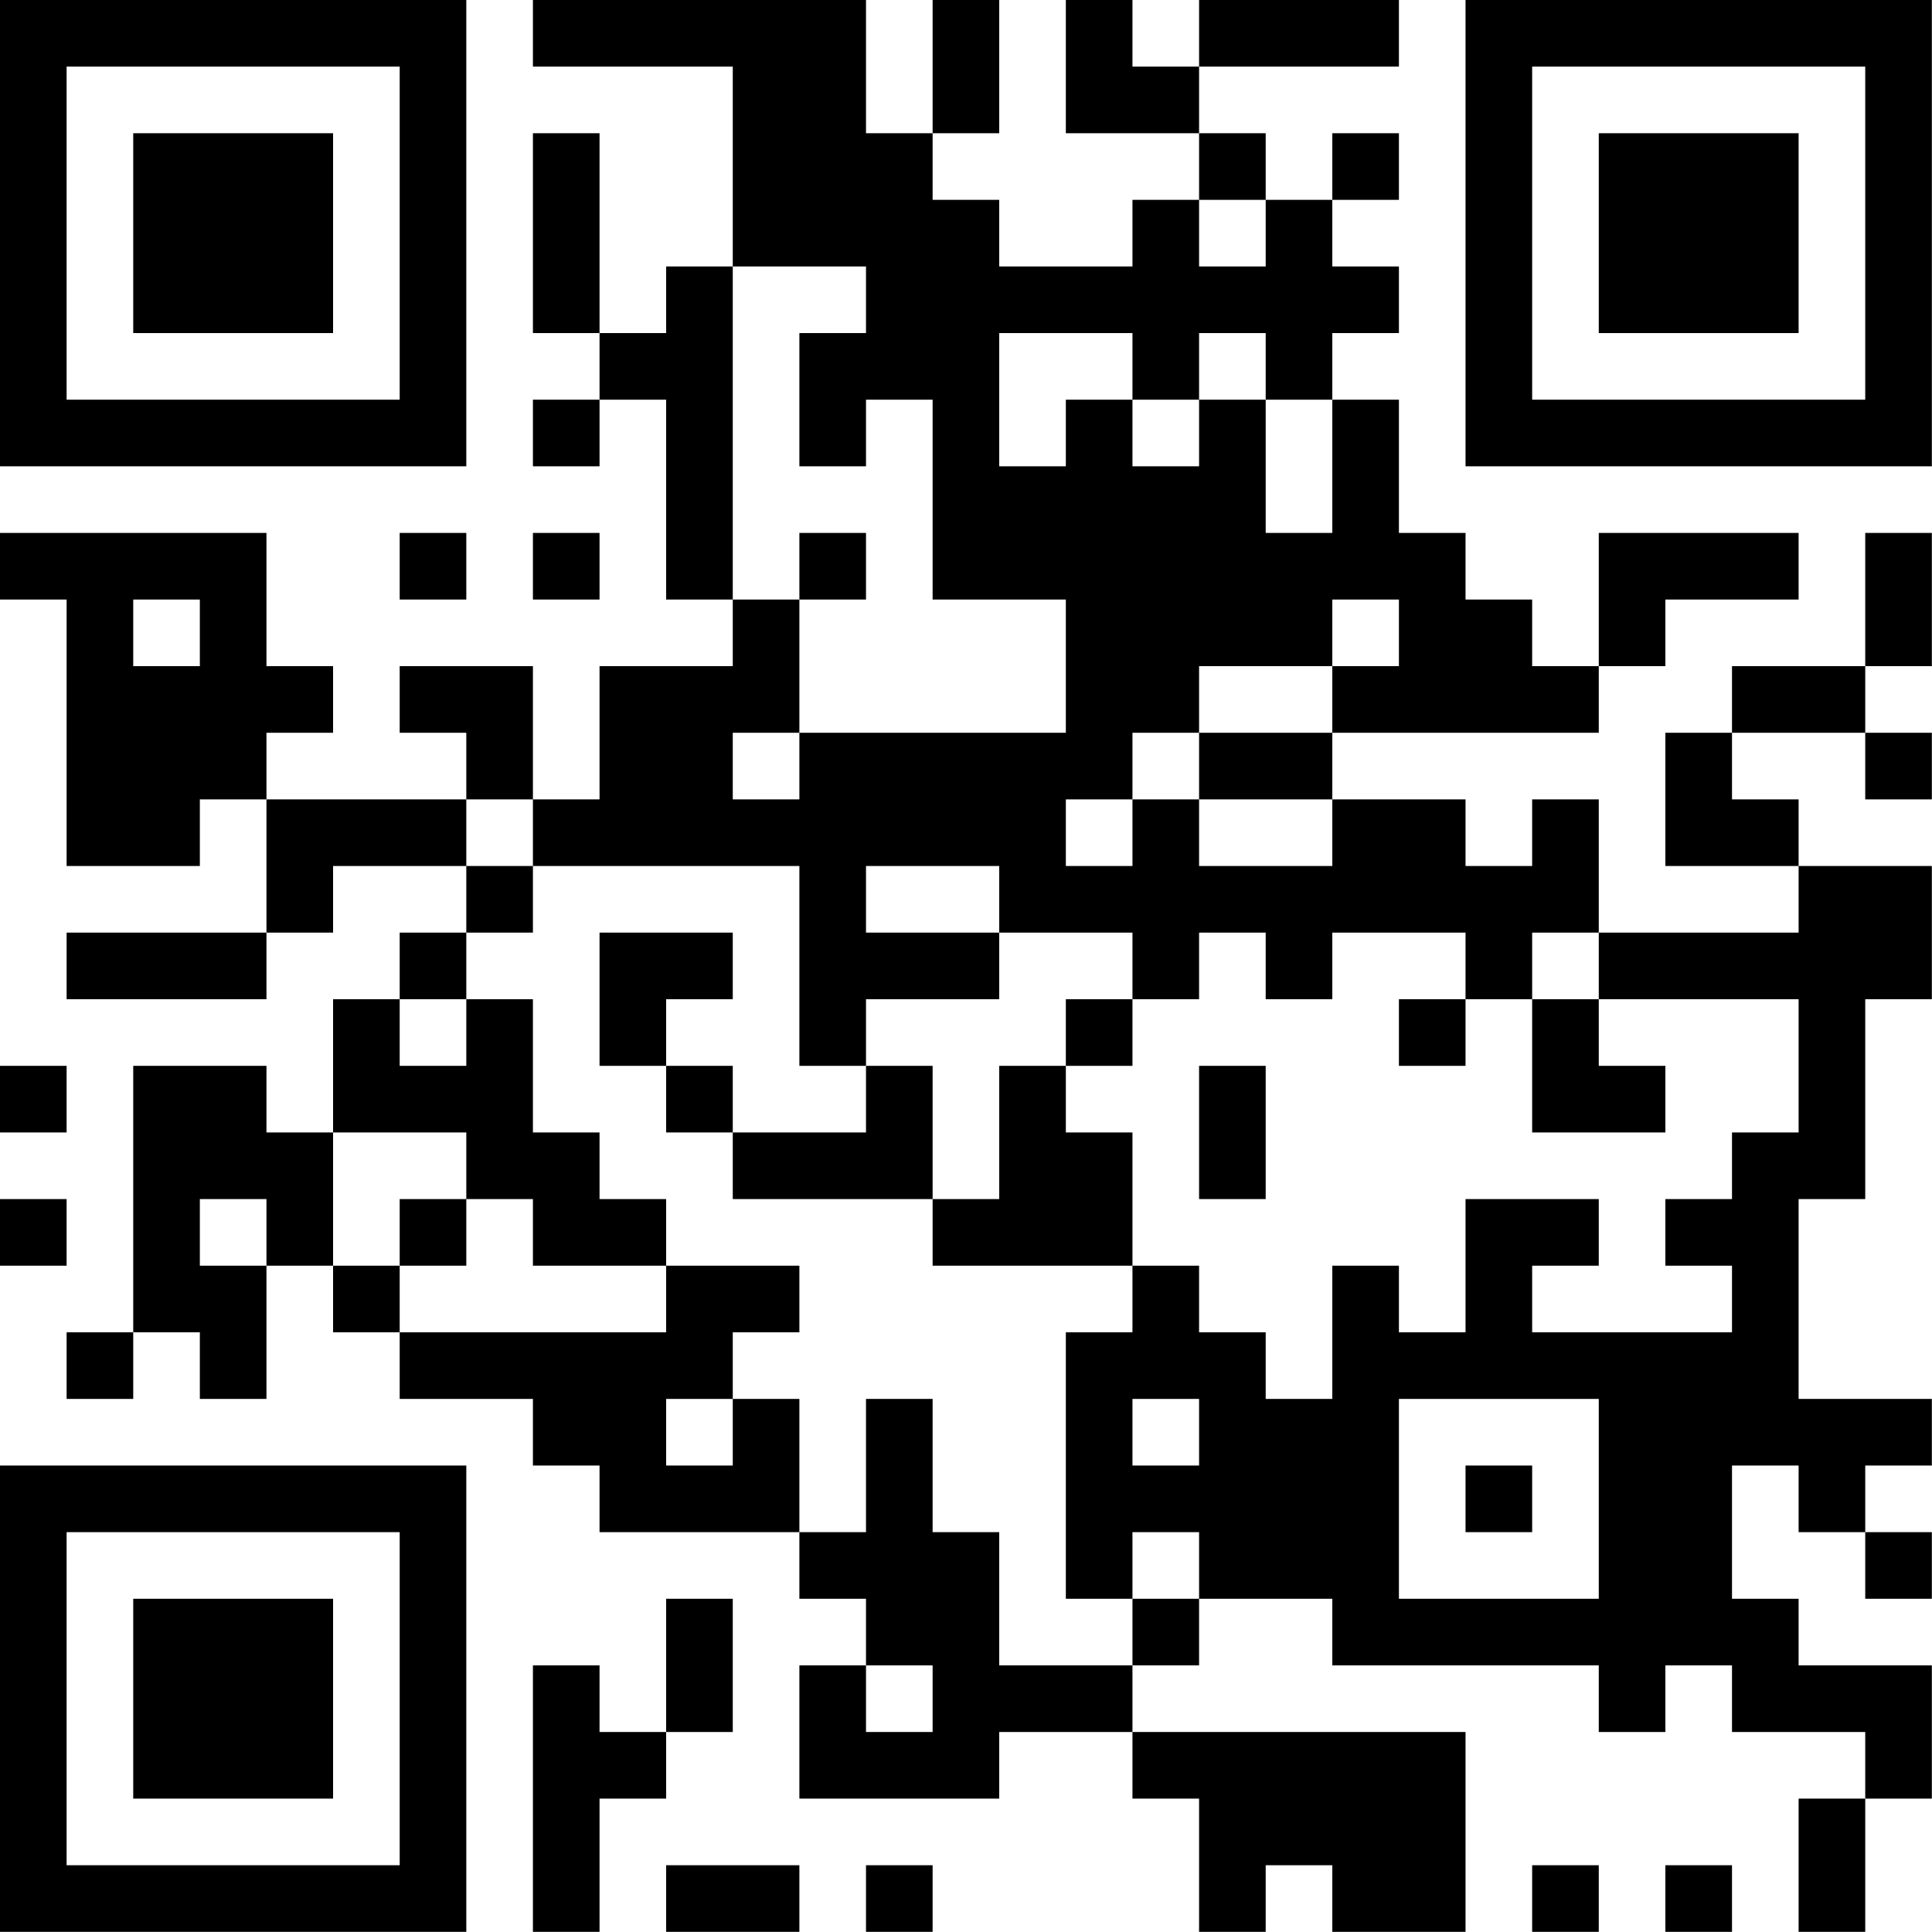 <?xml version="1.0" encoding="UTF-8"?>
<svg xmlns="http://www.w3.org/2000/svg" version="1.1" width="100" height="100" viewBox="0 0 100 100"><rect x="0" y="0" width="100" height="100" fill="#ffffff"/><g transform="scale(3.448)"><g transform="translate(0,0)"><path fill-rule="evenodd" d="M8 0L8 1L11 1L11 4L10 4L10 5L9 5L9 2L8 2L8 5L9 5L9 6L8 6L8 7L9 7L9 6L10 6L10 9L11 9L11 10L9 10L9 12L8 12L8 10L6 10L6 11L7 11L7 12L4 12L4 11L5 11L5 10L4 10L4 8L0 8L0 9L1 9L1 13L3 13L3 12L4 12L4 14L1 14L1 15L4 15L4 14L5 14L5 13L7 13L7 14L6 14L6 15L5 15L5 17L4 17L4 16L2 16L2 20L1 20L1 21L2 21L2 20L3 20L3 21L4 21L4 19L5 19L5 20L6 20L6 21L8 21L8 22L9 22L9 23L12 23L12 24L13 24L13 25L12 25L12 27L15 27L15 26L17 26L17 27L18 27L18 29L19 29L19 28L20 28L20 29L22 29L22 26L17 26L17 25L18 25L18 24L20 24L20 25L24 25L24 26L25 26L25 25L26 25L26 26L28 26L28 27L27 27L27 29L28 29L28 27L29 27L29 25L27 25L27 24L26 24L26 22L27 22L27 23L28 23L28 24L29 24L29 23L28 23L28 22L29 22L29 21L27 21L27 18L28 18L28 15L29 15L29 13L27 13L27 12L26 12L26 11L28 11L28 12L29 12L29 11L28 11L28 10L29 10L29 8L28 8L28 10L26 10L26 11L25 11L25 13L27 13L27 14L24 14L24 12L23 12L23 13L22 13L22 12L20 12L20 11L24 11L24 10L25 10L25 9L27 9L27 8L24 8L24 10L23 10L23 9L22 9L22 8L21 8L21 6L20 6L20 5L21 5L21 4L20 4L20 3L21 3L21 2L20 2L20 3L19 3L19 2L18 2L18 1L21 1L21 0L18 0L18 1L17 1L17 0L16 0L16 2L18 2L18 3L17 3L17 4L15 4L15 3L14 3L14 2L15 2L15 0L14 0L14 2L13 2L13 0ZM18 3L18 4L19 4L19 3ZM11 4L11 9L12 9L12 11L11 11L11 12L12 12L12 11L16 11L16 9L14 9L14 6L13 6L13 7L12 7L12 5L13 5L13 4ZM15 5L15 7L16 7L16 6L17 6L17 7L18 7L18 6L19 6L19 8L20 8L20 6L19 6L19 5L18 5L18 6L17 6L17 5ZM6 8L6 9L7 9L7 8ZM8 8L8 9L9 9L9 8ZM12 8L12 9L13 9L13 8ZM2 9L2 10L3 10L3 9ZM20 9L20 10L18 10L18 11L17 11L17 12L16 12L16 13L17 13L17 12L18 12L18 13L20 13L20 12L18 12L18 11L20 11L20 10L21 10L21 9ZM7 12L7 13L8 13L8 14L7 14L7 15L6 15L6 16L7 16L7 15L8 15L8 17L9 17L9 18L10 18L10 19L8 19L8 18L7 18L7 17L5 17L5 19L6 19L6 20L10 20L10 19L12 19L12 20L11 20L11 21L10 21L10 22L11 22L11 21L12 21L12 23L13 23L13 21L14 21L14 23L15 23L15 25L17 25L17 24L18 24L18 23L17 23L17 24L16 24L16 20L17 20L17 19L18 19L18 20L19 20L19 21L20 21L20 19L21 19L21 20L22 20L22 18L24 18L24 19L23 19L23 20L26 20L26 19L25 19L25 18L26 18L26 17L27 17L27 15L24 15L24 14L23 14L23 15L22 15L22 14L20 14L20 15L19 15L19 14L18 14L18 15L17 15L17 14L15 14L15 13L13 13L13 14L15 14L15 15L13 15L13 16L12 16L12 13L8 13L8 12ZM9 14L9 16L10 16L10 17L11 17L11 18L14 18L14 19L17 19L17 17L16 17L16 16L17 16L17 15L16 15L16 16L15 16L15 18L14 18L14 16L13 16L13 17L11 17L11 16L10 16L10 15L11 15L11 14ZM21 15L21 16L22 16L22 15ZM23 15L23 17L25 17L25 16L24 16L24 15ZM0 16L0 17L1 17L1 16ZM18 16L18 18L19 18L19 16ZM0 18L0 19L1 19L1 18ZM3 18L3 19L4 19L4 18ZM6 18L6 19L7 19L7 18ZM17 21L17 22L18 22L18 21ZM21 21L21 24L24 24L24 21ZM22 22L22 23L23 23L23 22ZM10 24L10 26L9 26L9 25L8 25L8 29L9 29L9 27L10 27L10 26L11 26L11 24ZM13 25L13 26L14 26L14 25ZM10 28L10 29L12 29L12 28ZM13 28L13 29L14 29L14 28ZM23 28L23 29L24 29L24 28ZM25 28L25 29L26 29L26 28ZM0 0L0 7L7 7L7 0ZM1 1L1 6L6 6L6 1ZM2 2L2 5L5 5L5 2ZM22 0L22 7L29 7L29 0ZM23 1L23 6L28 6L28 1ZM24 2L24 5L27 5L27 2ZM0 22L0 29L7 29L7 22ZM1 23L1 28L6 28L6 23ZM2 24L2 27L5 27L5 24Z" fill="#000000"/></g></g></svg>
